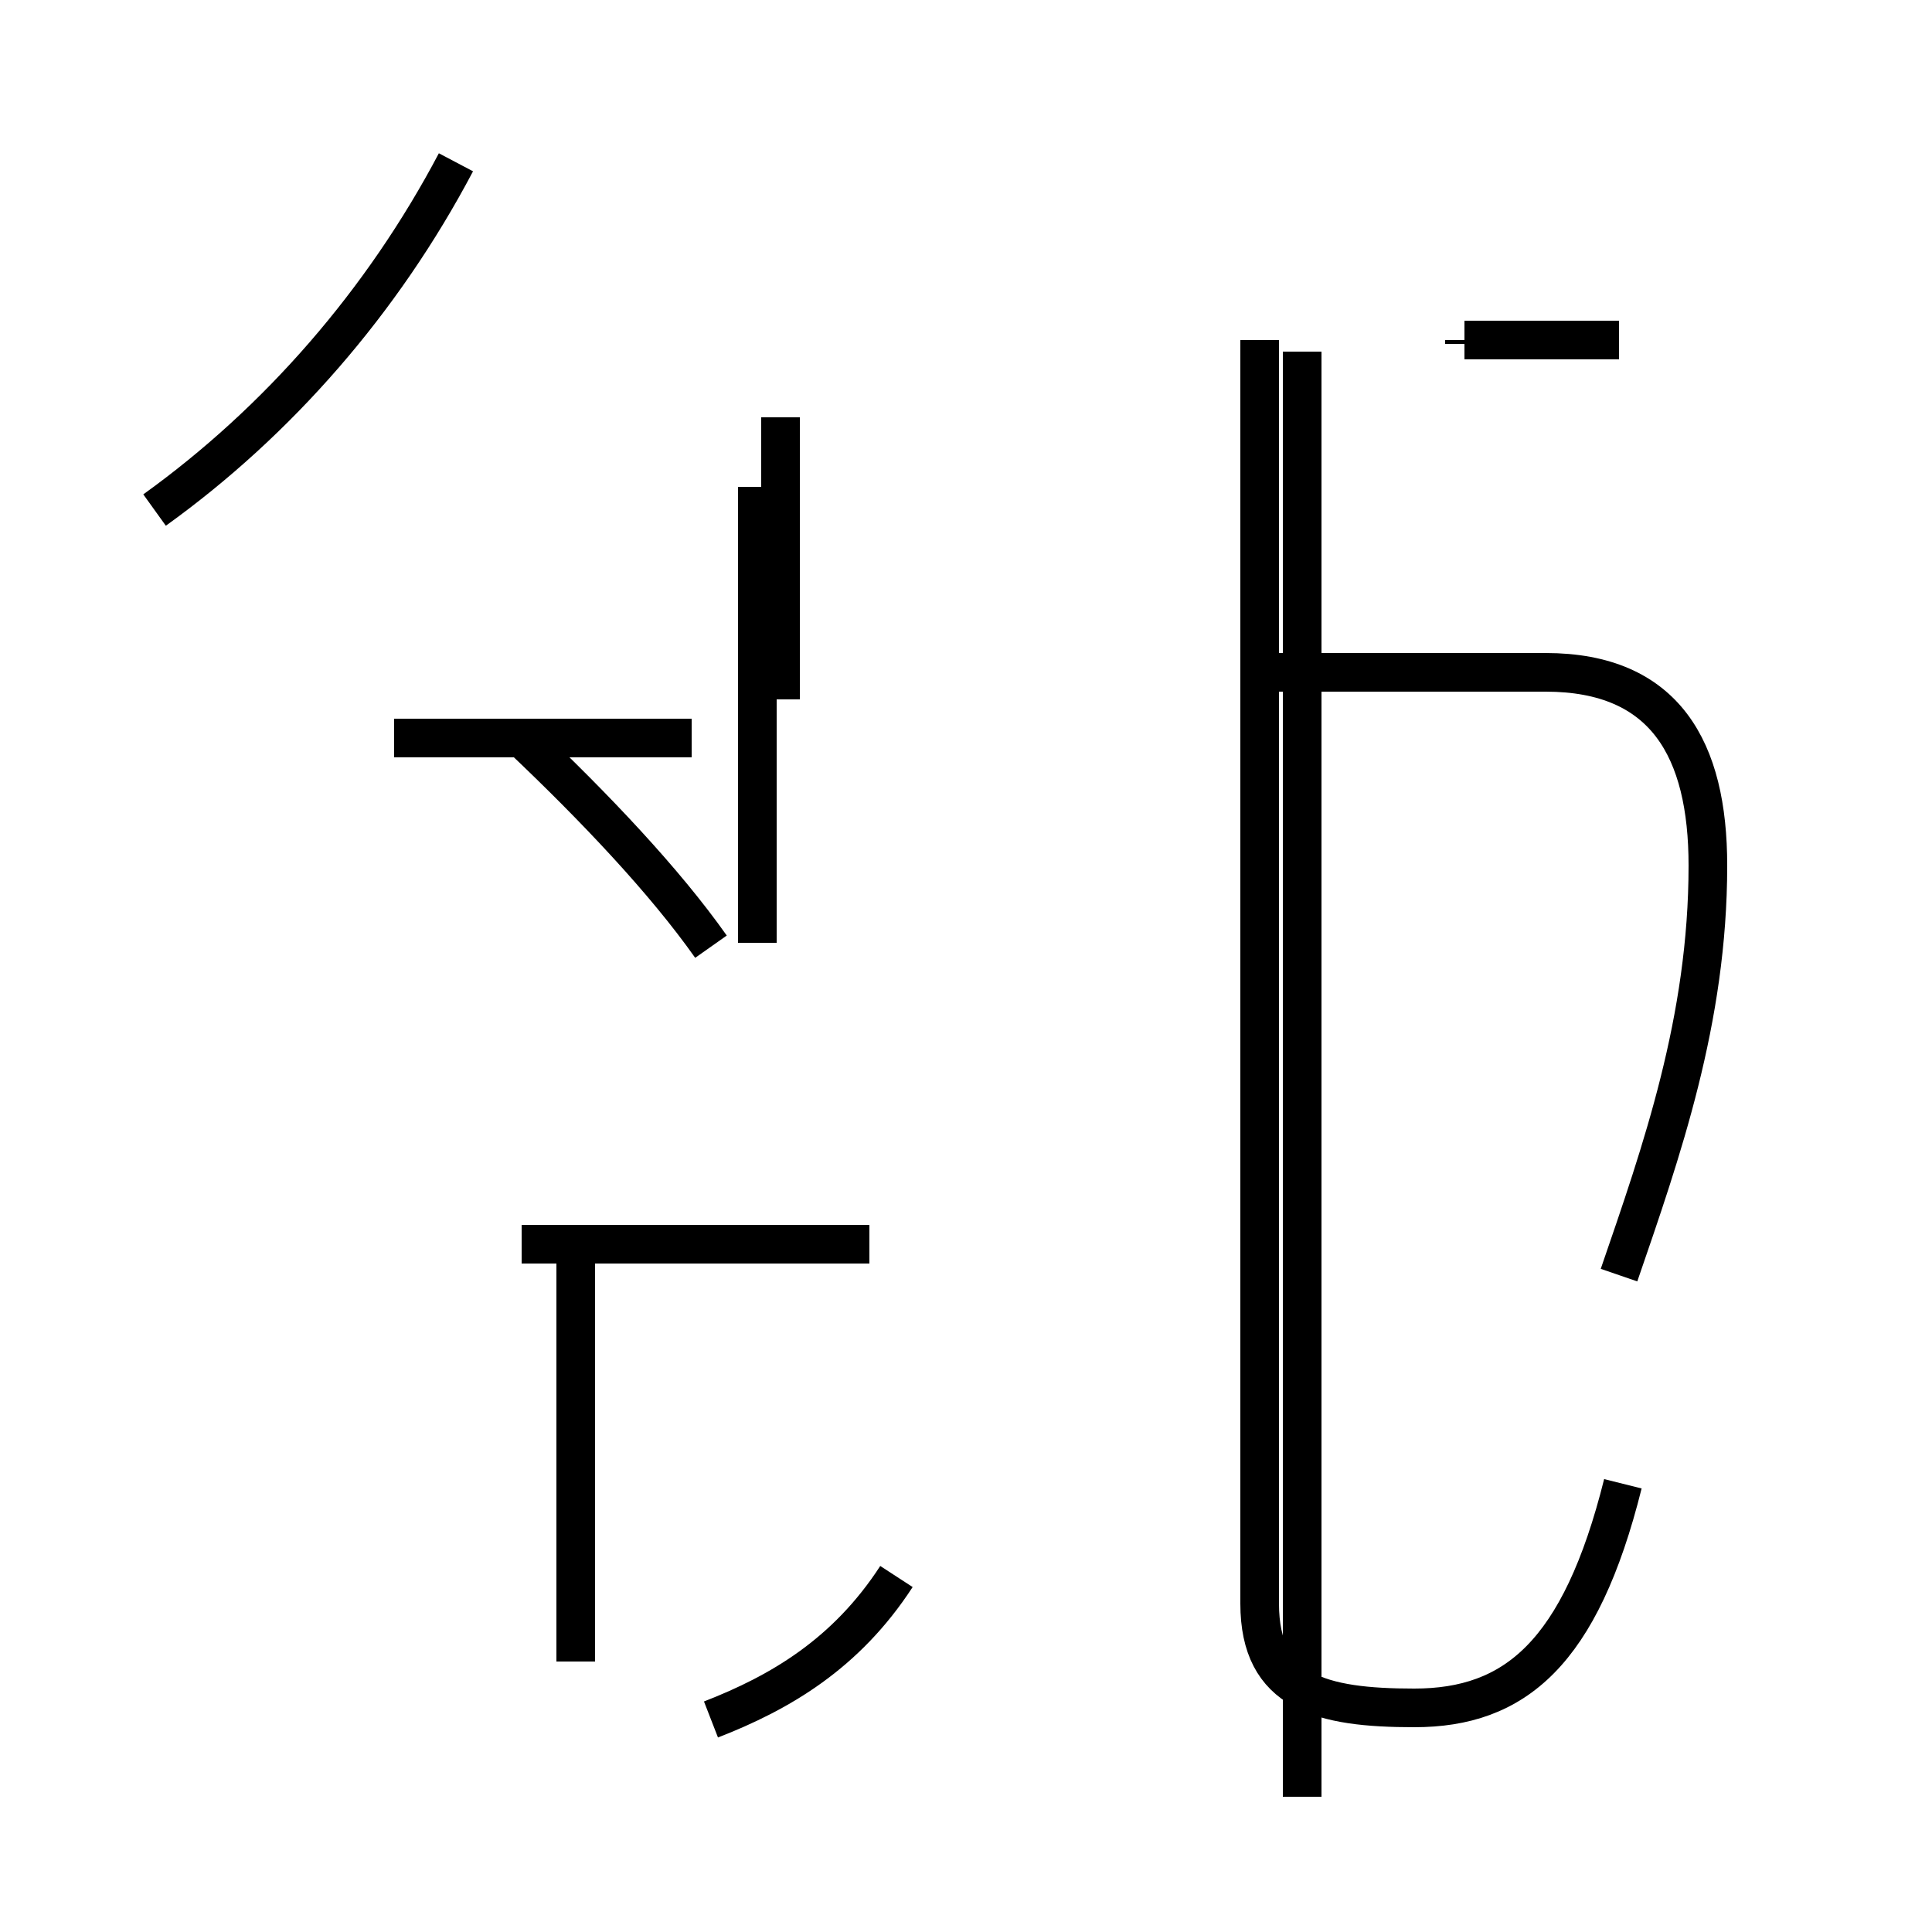 <?xml version='1.0' encoding='utf8'?>
<svg viewBox="0.0 -44.0 50.0 50.0" version="1.1" xmlns="http://www.w3.org/2000/svg">
<rect x="0.0" y="-44.0" width="50.0" height="50.0" fill="#808080" stroke="none"/>
<rect x="-1000" y="-1000" width="2000" height="2000" stroke="white" fill="white"/>
<g style="fill:none; stroke:#000000;  stroke-width:1">
<path d="M 17.9 24.9 L 10.2 24.9 M 19.6 19.6 L 19.6 31.4 M 20.2 25.9 L 20.2 33.2 M 18.4 -0.5 C 20.2 0.2 21.9 1.2 23.2 3.2 M 14.9 1.0 L 14.9 11.8 M 22.5 11.8 L 13.5 11.8 M 18.4 19.5 C 17.2 21.2 15.4 23.1 13.5 24.9 M 4.0 30.8 C 7.2 33.1 9.9 36.2 11.8 39.8 M 37.9 35.1 L 37.9 35.2 M 41.9 35.2 L 37.9 35.2 M 42.0 5.6 C 40.9 1.2 39.2 -0.2 36.6 -0.2 C 34.2 -0.2 32.6 0.2 32.6 2.5 L 32.6 35.2 M 41.9 11.0 C 43.0 14.2 44.2 17.6 44.2 21.6 C 44.2 24.6 43.1 26.6 40.0 26.6 L 32.6 26.6 M 33.7 -2.5 L 33.7 34.9 " transform="scale(1, -1)" />
</g>
</svg>